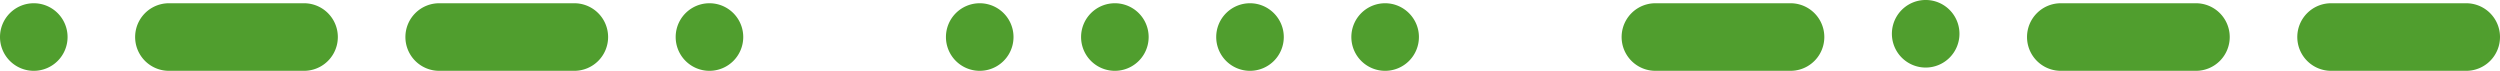 <?xml version="1.0" encoding="UTF-8" standalone="no"?>
<svg
   xmlns:dc="http://purl.org/dc/elements/1.1/"
   xmlns:cc="http://creativecommons.org/ns#"
   xmlns:rdf="http://www.w3.org/1999/02/22-rdf-syntax-ns#"
   xmlns:svg="http://www.w3.org/2000/svg"
   xmlns="http://www.w3.org/2000/svg"
   xmlns:sodipodi="http://sodipodi.sourceforge.net/DTD/sodipodi-0.dtd"
   xmlns:inkscape="http://www.inkscape.org/namespaces/inkscape"
   inkscape:version="1.0beta2 (2b71d25, 2019-12-03)"
   sodipodi:docname="social_dots.svg"
   id="svg951"
   version="1.1"
   viewBox="0 0 370 10.481"
   height="10.481"
   width="370">
  <defs
     id="defs955" />
  <sodipodi:namedview
     inkscape:current-layer="morse-ics"
     inkscape:window-maximized="0"
     inkscape:window-y="23"
     inkscape:window-x="0"
     inkscape:cy="8.379407"
     inkscape:cx="153.50242"
     inkscape:zoom="2.07"
     fit-margin-bottom="0"
     fit-margin-right="0"
     fit-margin-left="0"
     fit-margin-top="0"
     showgrid="false"
     id="namedview953"
     inkscape:window-height="799"
     inkscape:window-width="1369"
     inkscape:pageshadow="2"
     inkscape:pageopacity="0"
     guidetolerance="10"
     gridtolerance="10"
     objecttolerance="10"
     borderopacity="1"
     inkscape:document-rotation="0"
     bordercolor="#666666"
     pagecolor="#ffffff" />
  <g
     transform="translate(0,0.481)"
     style="fill:#ff3369;fill-rule:evenodd"
     id="morse-ics">
    <g
       style="fill:#509e2e;fill-opacity:1"
       transform="translate(-60)"
       id="p">
      <path
         style="fill:#509e2e;fill-opacity:1"
         inkscape:connector-curvature="0"
         id="path934"
         d="m 165,10 a 5,5 0 0 1 -5,-5 5,5 0 0 1 10,0 5,5 0 0 1 -5,5 z" />
      <path
         style="fill:#509e2e;fill-opacity:1"
         inkscape:connector-curvature="0"
         id="path936"
         d="m 65,10 a 5,5 0 0 1 -5,-5 5,5 0 0 1 5,-5 5,5 0 0 1 5,5 5,5 0 0 1 -5,5 z" />
      <path
         style="fill:#509e2e;fill-opacity:1"
         inkscape:connector-curvature="0"
         id="path938"
         d="m 145,10 h -20 a 5,5 0 0 1 -5,-5 5,5 0 0 1 5,-5 h 20 a 5,5 0 0 1 5,5 5,5 0 0 1 -5,5 z" />
      <path
         style="fill:#509e2e;fill-opacity:1"
         inkscape:connector-curvature="0"
         id="path940"
         d="M 105,10 H 85 A 5,5 0 0 1 85,-1.4009662e-7 h 20 A 5,5 0 1 1 105,10 Z" />
    </g>
    <g
       style="fill:#509e2e;fill-opacity:1"
       transform="translate(-40)"
       id="h">
      <path
         style="fill:#509e2e;fill-opacity:1"
         inkscape:connector-curvature="0"
         id="path943"
         d="m 245,10 a 5,5 0 0 1 -5,-5 5,5 0 0 1 5,-5 c 2.75,0 5,2.25 5,5 a 5,5 0 0 1 -5,5 z" />
      <path
         style="fill:#509e2e;fill-opacity:1"
         inkscape:connector-curvature="0"
         id="path945"
         d="m 225,0 c 2.75,0 5,2.25 5,5 a 5,5 0 1 1 -5,-5 z" />
      <path
         style="fill:#509e2e;fill-opacity:1"
         inkscape:connector-curvature="0"
         id="path947"
         d="m 205,0 a 5,5 0 0 1 0,10 5,5 0 0 1 -5,-5 5,5 0 0 1 5,-5 z" />
      <path
         inkscape:connector-curvature="0"
         style="fill:#509e2e;fill-rule:evenodd;fill-opacity:1"
         d="M 185,0 A 5,5 0 0 1 185,10 5,5 0 0 1 180,5 5,5 0 0 1 185,0 Z"
         id="path947-2" />
    </g>
    <g
       style="fill:#509e2e;fill-rule:evenodd;fill-opacity:1"
       id="y"
       transform="translate(180)">
      <path
         style="fill:#509e2e;fill-opacity:1"
         d="m 105,9.517 a 5,5 0 0 1 -5,-5 5,5 0 0 1 10,0 5,5 0 0 1 -5,5 z"
         id="path934-4"
         inkscape:connector-curvature="0" />
      <path
         style="fill:#509e2e;fill-opacity:1"
         d="m 145,10 h -20 a 5,5 0 0 1 -5,-5 5,5 0 0 1 5,-5 h 20 a 5,5 0 0 1 5,5 5,5 0 0 1 -5,5 z"
         id="path938-1"
         inkscape:connector-curvature="0" />
      <path
         style="fill:#509e2e;fill-opacity:1"
         d="M 85,10 H 65 A 5,5 0 0 1 65,-1.4009662e-7 H 85 A 5,5 0 1 1 85,10 Z"
         id="path940-3"
         inkscape:connector-curvature="0" />
      <path
         style="fill:#509e2e;fill-rule:evenodd;fill-opacity:1"
         inkscape:connector-curvature="0"
         id="path938-1-3"
         d="M 185,10 H 165 A 5,5 0 0 1 160,5 5,5 0 0 1 165,0 h 20 a 5,5 0 0 1 5,5 5,5 0 0 1 -5,5 z" />
    </g>
  </g>
</svg>
